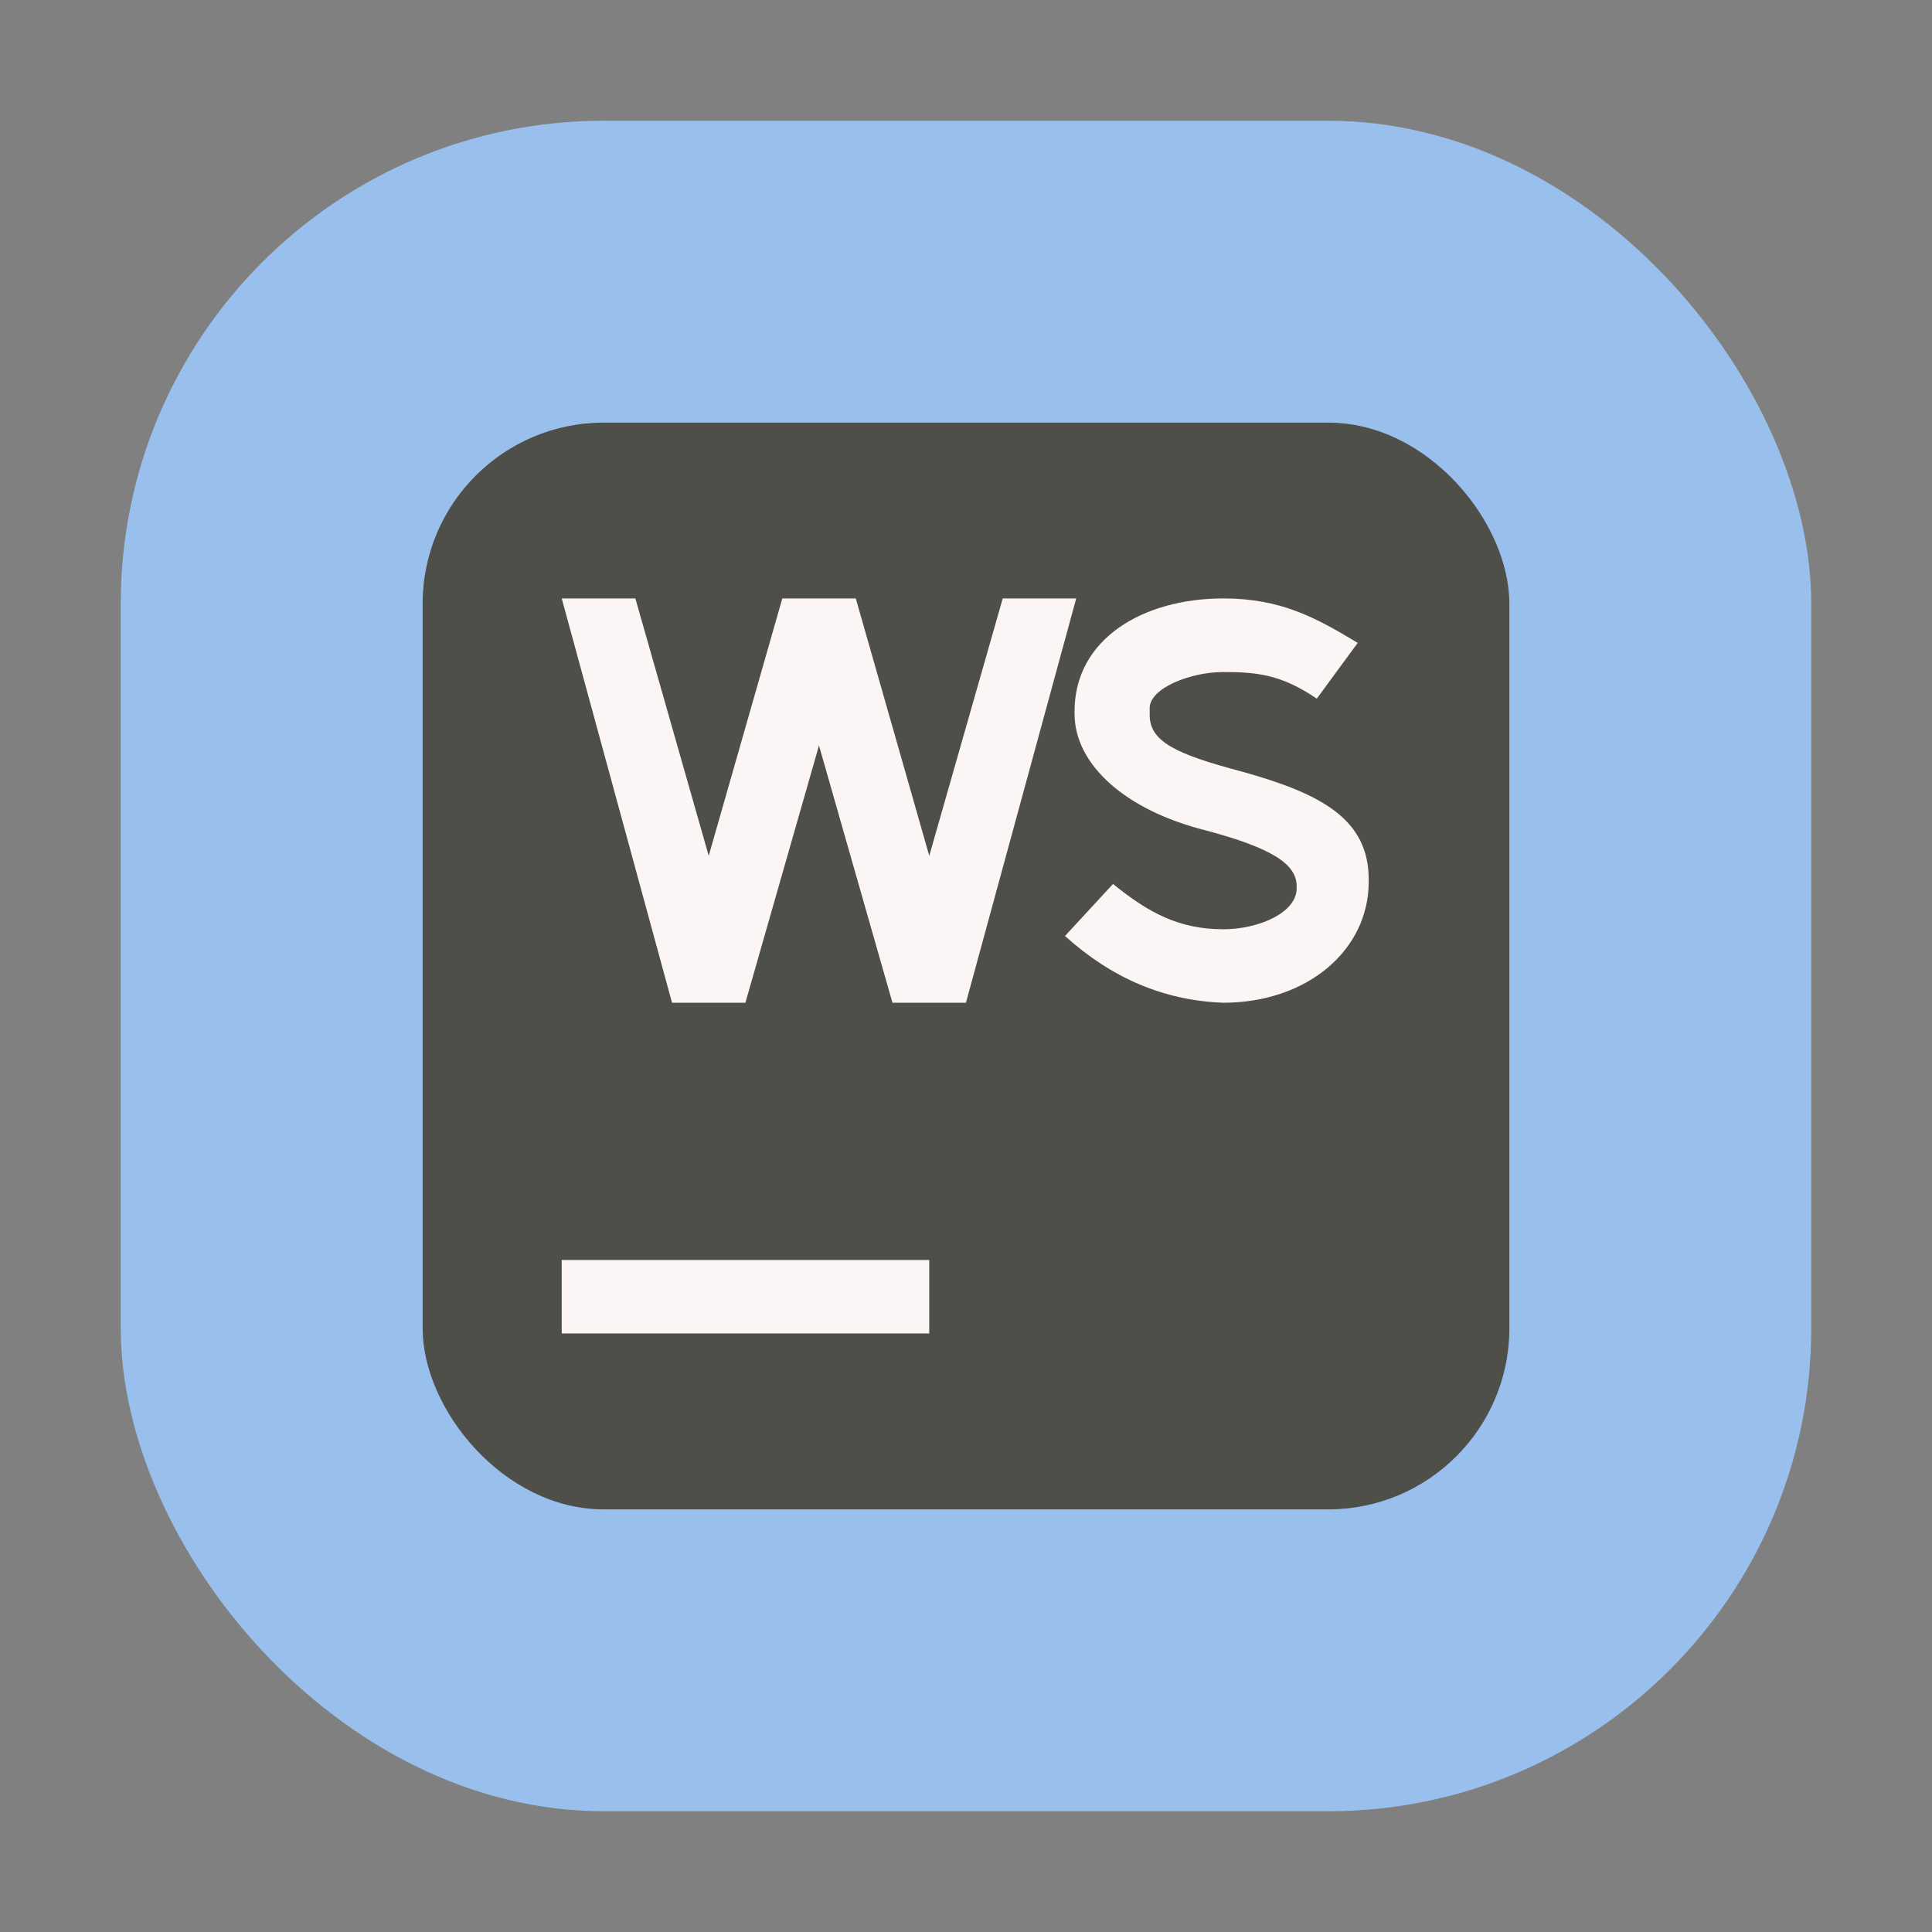 <svg width="64" height="64" viewBox="0 0 64 64" fill="none" xmlns="http://www.w3.org/2000/svg">
<rect x="0" y="0" width="64" height="64" fill="#808080" stroke="none"/>
<rect x="4" y="4" width="56" height="56" rx="16" fill="#99C0ED"/>
<rect x="14" y="14" width="36" height="36" rx="6" fill="#4E4F49"/>
<path d="M36.87 29.282C38.042 30.234 39.057 30.783 40.523 30.783C41.695 30.783 42.953 30.234 42.953 29.431V29.352C42.953 28.623 42.13 28.09 39.935 27.506C37.297 26.844 35.596 25.339 35.596 23.641V23.567C35.596 21.148 37.885 19.824 40.523 19.824C42.428 19.824 43.588 20.459 44.976 21.297L43.62 23.144C42.444 22.34 41.621 22.262 40.523 22.262C39.426 22.262 38.085 22.799 38.085 23.457V23.684C38.085 24.562 38.932 24.974 41.131 25.558C43.769 26.291 45.34 27.13 45.34 29.137V29.211C45.34 31.477 43.302 33.217 40.519 33.217C38.544 33.143 36.819 32.394 35.279 31.006M33.217 19.824L30.783 28.349L28.349 19.824H25.915L23.477 28.349L21.047 19.824H18.608L22.262 33.217H24.692L27.13 24.696L29.564 33.217H31.998L35.651 19.824M18.608 41.738H30.783V44.172H18.608V41.738Z" fill="#FBF5F5"/>
</svg>
